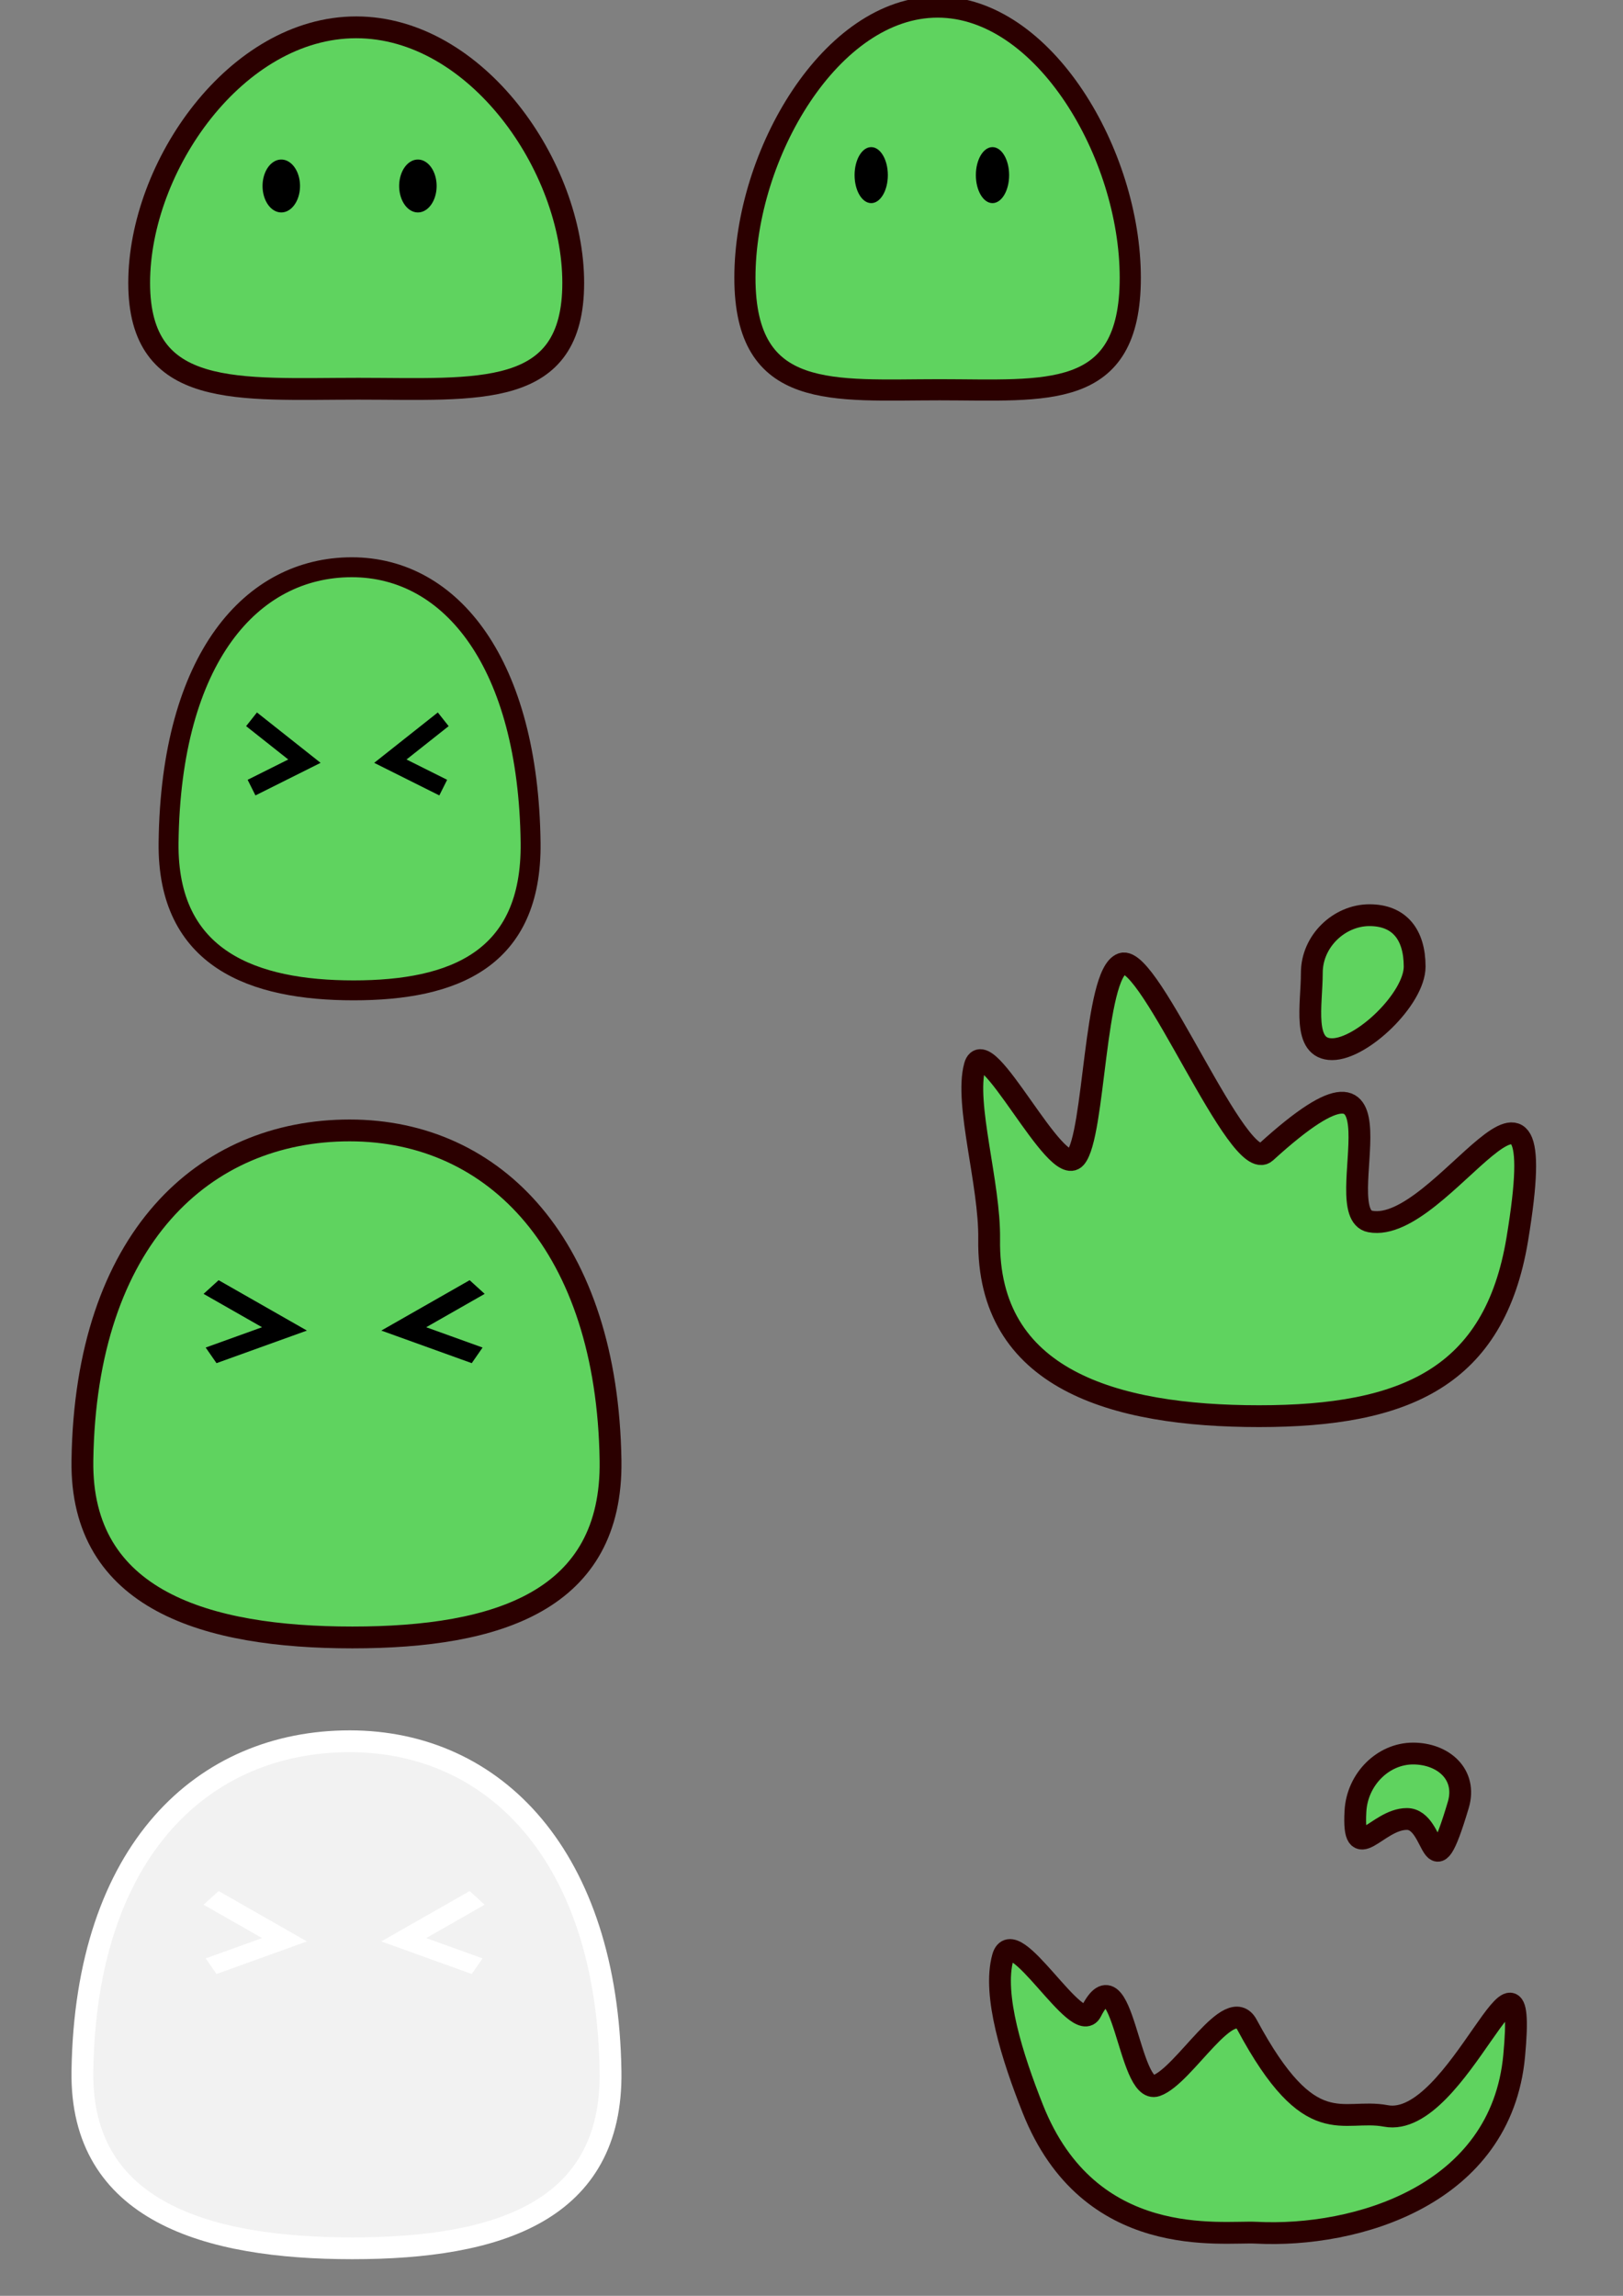 <?xml version="1.0" encoding="UTF-8" standalone="no"?>
<!-- Created with Inkscape (http://www.inkscape.org/) -->

<svg
   xmlns:dc="http://purl.org/dc/elements/1.1/"
   xmlns:cc="http://creativecommons.org/ns#"
   xmlns:rdf="http://www.w3.org/1999/02/22-rdf-syntax-ns#"
   xmlns:svg="http://www.w3.org/2000/svg"
   xmlns="http://www.w3.org/2000/svg"
   xmlns:sodipodi="http://sodipodi.sourceforge.net/DTD/sodipodi-0.dtd"
   xmlns:inkscape="http://www.inkscape.org/namespaces/inkscape"
   width="744.094"
   height="1052.362"
   id="svg2"
   version="1.1"
   inkscape:version="0.48.2 r9819"
   sodipodi:docname="monster_slime.svg">
  <rect width="100%" height="100%" fill="#808080" stroke="none"/>
  <defs
     id="defs4" />
  <sodipodi:namedview
     id="base"
     pagecolor="#ffffff"
     bordercolor="#666666"
     borderopacity="1.0"
     inkscape:pageopacity="0.0"
     inkscape:pageshadow="2"
     inkscape:zoom="0.35"
     inkscape:cx="98.641386"
     inkscape:cy="592.15382"
     inkscape:document-units="px"
     inkscape:current-layer="layer1"
     showgrid="false"
     inkscape:window-width="1280"
     inkscape:window-height="756"
     inkscape:window-x="0"
     inkscape:window-y="0"
     inkscape:window-maximized="0" />
  <g
     inkscape:label="Layer 1"
     inkscape:groupmode="layer"
     id="layer1">
    <path
       style="fill:#5fd35f;stroke:#2b0000;stroke-width:10;stroke-linecap:round;stroke-linejoin:round;stroke-miterlimit:4;stroke-dasharray:none"
       d="m 262.806,129.704 c 0,53.558 -43.538,48.487 -98.49,48.487 -54.952,0 -100.51,5.07 -100.51,-48.487 0,-53.558 44.548,-117.178 99.5,-117.178 54.952,0 99.5,63.62 99.5,117.178 z"
       id="path2985"
       inkscape:connector-curvature="0"
       sodipodi:nodetypes="sssss"
       inkscape:export-filename="/Users/nantas/APgame/PSD/monster_slime.png"
       inkscape:export-xdpi="43.060001"
       inkscape:export-ydpi="43.060001" />
    <path
       sodipodi:type="arc"
       style="fill:#000000;stroke:none"
       id="path3756"
       sodipodi:cx="307.59146"
       sodipodi:cy="276.56503"
       sodipodi:rx="8.586297"
       sodipodi:ry="12.121831"
       d="m 316.178,276.565 a 8.586,12.122 0 1 1 -17.173,0 8.586,12.122 0 1 1 17.173,0 z"
       transform="translate(-178.631,-191.308)"
       inkscape:export-filename="/Users/nantas/APgame/PSD/monster_slime.png"
       inkscape:export-xdpi="43.060001"
       inkscape:export-ydpi="43.060001" />
    <path
       d="m 316.178,276.565 a 8.586,12.122 0 1 1 -17.173,0 8.586,12.122 0 1 1 17.173,0 z"
       sodipodi:ry="12.121831"
       sodipodi:rx="8.586297"
       sodipodi:cy="276.56503"
       sodipodi:cx="307.59146"
       id="path3758"
       style="fill:#000000;stroke:none"
       sodipodi:type="arc"
       transform="translate(-116.001,-191.308)"
       inkscape:export-filename="/Users/nantas/APgame/PSD/monster_slime.png"
       inkscape:export-xdpi="43.060001"
       inkscape:export-ydpi="43.060001" />
    <path
       sodipodi:nodetypes="sssss"
       inkscape:connector-curvature="0"
       id="path3760"
       d="m 243.263,386.283 c 0.661,53.554 -35.302,67.68 -81.136,67.68 -45.833,0 -85.478,-14.126 -84.841,-67.68 1.01,-84.872 38.165,-126.269 83.998,-126.269 45.833,0 80.968,44.427 81.978,126.269 z"
       style="fill:#5fd35f;stroke:#2b0000;stroke-width:9.133;stroke-linecap:round;stroke-linejoin:round;stroke-miterlimit:4;stroke-dasharray:none"
       inkscape:export-filename="/Users/nantas/APgame/PSD/monster_slime.png"
       inkscape:export-xdpi="43.060001"
       inkscape:export-ydpi="43.060001" />
    <path
       style="fill:none;stroke:#000000;stroke-width:8;stroke-linecap:butt;stroke-linejoin:miter;stroke-miterlimit:4;stroke-opacity:1;stroke-dasharray:none"
       d="m 115.323,329.714 24.244,19.193 -24.244,12.122"
       id="path3766"
       inkscape:connector-curvature="0"
       inkscape:export-filename="/Users/nantas/APgame/PSD/monster_slime.png"
       inkscape:export-xdpi="43.060001"
       inkscape:export-ydpi="43.060001" />
    <path
       inkscape:connector-curvature="0"
       id="path3768"
       d="m 203.207,329.714 -24.244,19.193 24.244,12.122"
       style="fill:none;stroke:#000000;stroke-width:8;stroke-linecap:butt;stroke-linejoin:miter;stroke-miterlimit:4;stroke-opacity:1;stroke-dasharray:none"
       inkscape:export-filename="/Users/nantas/APgame/PSD/monster_slime.png"
       inkscape:export-xdpi="43.060001"
       inkscape:export-ydpi="43.060001" />
    <path
       style="fill:#5fd35f;fill-opacity:1;stroke:#2b0000;stroke-width:10;stroke-linecap:round;stroke-linejoin:round;stroke-miterlimit:4;stroke-opacity:1;stroke-dasharray:none"
       d="m 279.912,669.476 c 0.964,64.173 -51.5,81.101 -118.363,81.101 -66.863,0 -124.699,-16.928 -123.769,-81.101 1.474,-101.702 55.677,-151.308 122.54,-151.308 66.863,0 118.119,53.237 119.592,151.308 z"
       id="path3770"
       inkscape:connector-curvature="0"
       sodipodi:nodetypes="sssss"
       inkscape:export-filename="/Users/nantas/APgame/PSD/monster_slime.png"
       inkscape:export-xdpi="43.060001"
       inkscape:export-ydpi="43.060001" />
    <g
       id="g3122"
       transform="matrix(1.388,0,0,1,-263.557,-24)"
       inkscape:export-filename="/Users/nantas/APgame/PSD/monster_slime.png"
       inkscape:export-xdpi="43.060001"
       inkscape:export-ydpi="43.060001">
      <path
         inkscape:export-ydpi="43.060001"
         inkscape:export-xdpi="43.060001"
         inkscape:export-filename="/Users/nantas/APgame/PSD/monster_slime.png"
         style="fill:none;stroke:#000000;stroke-width:8;stroke-linecap:butt;stroke-linejoin:miter;stroke-miterlimit:4;stroke-opacity:1;stroke-dasharray:none"
         d="m 259.609,613.956 24.244,19.193 -24.244,12.122"
         id="path3772"
         inkscape:connector-curvature="0" />
      <path
         inkscape:export-ydpi="43.060001"
         inkscape:export-xdpi="43.060001"
         inkscape:export-filename="/Users/nantas/APgame/PSD/monster_slime.png"
         inkscape:connector-curvature="0"
         id="path3774"
         d="m 347.492,613.956 -24.244,19.193 24.244,12.122"
         style="fill:none;stroke:#000000;stroke-width:8;stroke-linecap:butt;stroke-linejoin:miter;stroke-miterlimit:4;stroke-opacity:1;stroke-dasharray:none" />
    </g>
    <g
       id="g3126"
       transform="translate(124.286,-775.714)"
       inkscape:export-filename="/Users/nantas/APgame/PSD/monster_slime.png"
       inkscape:export-xdpi="43.060001"
       inkscape:export-ydpi="43.060001">
      <path
         style="fill:#5fd35f;stroke:#2b0000;stroke-width:9.696;stroke-linecap:round;stroke-linejoin:round;stroke-miterlimit:4;stroke-dasharray:none"
         d="m 393.909,903.033 c 0,56.714 -38.653,51.344 -87.441,51.344 -48.788,0 -89.234,5.369 -89.234,-51.344 0,-56.714 39.55,-124.082 88.338,-124.082 48.788,0 88.338,67.369 88.338,124.082 z"
         id="path3789"
         inkscape:connector-curvature="0"
         sodipodi:nodetypes="sssss"
         inkscape:export-filename="/Users/nantas/APgame/PSD/monster_slime.png"
         inkscape:export-xdpi="43.060001"
         inkscape:export-ydpi="43.060001" />
      <path
         sodipodi:type="arc"
         style="fill:#000000;stroke:none"
         id="path3791"
         sodipodi:cx="307.59146"
         sodipodi:cy="276.56503"
         sodipodi:rx="8.586297"
         sodipodi:ry="12.121831"
         d="m 316.178,276.565 c 0,6.695 -3.844,12.122 -8.586,12.122 -4.742,0 -8.586,-5.427 -8.586,-12.122 0,-6.695 3.844,-12.122 8.586,-12.122 4.742,0 8.586,5.427 8.586,12.122 z"
         transform="matrix(0.888,0,0,1.059,1.995,563.105)"
         inkscape:export-filename="/Users/nantas/APgame/PSD/monster_slime.png"
         inkscape:export-xdpi="43.060001"
         inkscape:export-ydpi="43.060001" />
      <path
         d="m 316.178,276.565 c 0,6.695 -3.844,12.122 -8.586,12.122 -4.742,0 -8.586,-5.427 -8.586,-12.122 0,-6.695 3.844,-12.122 8.586,-12.122 4.742,0 8.586,5.427 8.586,12.122 z"
         sodipodi:ry="12.121831"
         sodipodi:rx="8.586297"
         sodipodi:cy="276.56503"
         sodipodi:cx="307.59146"
         id="path3793"
         style="fill:#000000;stroke:none"
         sodipodi:type="arc"
         transform="matrix(0.888,0,0,1.059,57.598,563.105)"
         inkscape:export-filename="/Users/nantas/APgame/PSD/monster_slime.png"
         inkscape:export-xdpi="43.060001"
         inkscape:export-ydpi="43.060001" />
    </g>
    <g
       id="g3938"
       inkscape:export-filename="/Users/nantas/APgame/PSD/monster_slime.png"
       inkscape:export-xdpi="43.060001"
       inkscape:export-ydpi="43.060001">
      <path
         style="fill:#5fd35f;fill-opacity:1;stroke:#2b0000;stroke-width:10;stroke-linecap:round;stroke-linejoin:round;stroke-miterlimit:4;stroke-opacity:1;stroke-dasharray:none"
         d="m 695.627,568.048 c -10.494,63.316 -51.5,81.101 -118.363,81.101 -66.863,0 -124.699,-16.928 -123.769,-81.101 0.368,-25.426 -11.325,-62.149 -6.598,-79.36 4.726,-17.211 37.301,52.232 46.204,41.996 8.904,-10.236 8.422,-84.436 21.322,-88.934 12.9,-4.499 53.54,97.675 65.897,86.419 70.574,-64.286 27.832,27.933 47.889,31.734 33.142,6.282 85.253,-99.462 67.418,8.145 z"
         id="path3905"
         inkscape:connector-curvature="0"
         sodipodi:nodetypes="sssssssss"
         inkscape:export-filename="/Users/nantas/APgame/PSD/monster_slime.png"
         inkscape:export-xdpi="43.060001"
         inkscape:export-ydpi="43.060001" />
      <path
         sodipodi:nodetypes="sssss"
         inkscape:connector-curvature="0"
         id="path3913"
         d="m 648.571,443.076 c 0,14.596 -24.05,37.857 -37.857,37.857 -13.807,0 -9.286,-20.404 -9.286,-35 0,-14.596 12.621,-26.429 26.429,-26.429 13.807,0 20.714,8.975 20.714,23.571 z"
         style="fill:#5fd35f;fill-opacity:1;stroke:#2b0000;stroke-width:10;stroke-linecap:round;stroke-linejoin:round;stroke-miterlimit:4;stroke-opacity:1" />
    </g>
    <g
       id="g3934"
       inkscape:export-filename="/Users/nantas/APgame/PSD/monster_slime.png"
       inkscape:export-xdpi="43.060001"
       inkscape:export-ydpi="43.060001">
      <path
         inkscape:export-ydpi="43.060001"
         inkscape:export-xdpi="43.060001"
         inkscape:export-filename="/Users/nantas/APgame/PSD/monster_slime.png"
         sodipodi:nodetypes="sssssssss"
         inkscape:connector-curvature="0"
         id="path3916"
         d="m 694.198,942.333 c -5.93,63.906 -72.326,83.484 -118.363,81.101 -15.612,-0.808 -76.388,8.638 -102.34,-56.815 -9.372,-23.638 -18.468,-52.149 -13.741,-69.36 4.726,-17.211 34.351,36.951 40.49,24.854 14.618,-28.807 16.993,38.421 29.893,33.923 12.9,-4.499 33.705,-42.594 41.612,-27.867 29.146,54.286 43.547,37.933 63.603,41.734 33.142,6.282 65.253,-96.605 58.847,-27.57 z"
         style="fill:#5fd35f;fill-opacity:1;stroke:#2b0000;stroke-width:10;stroke-linecap:round;stroke-linejoin:round;stroke-miterlimit:4;stroke-opacity:1;stroke-dasharray:none" />
      <path
         style="fill:#5fd35f;fill-opacity:1;stroke:#2b0000;stroke-width:10;stroke-linecap:round;stroke-linejoin:round;stroke-miterlimit:4;stroke-opacity:1"
         d="m 668.571,827.362 c -12.857,43.168 -9.764,6.429 -23.571,6.429 -13.807,0 -25,22.453 -23.571,-3.571 0.8,-14.574 12.621,-26.429 26.429,-26.429 13.807,0 24.881,9.583 20.714,23.571 z"
         id="path3918"
         inkscape:connector-curvature="0"
         sodipodi:nodetypes="sssss" />
    </g>
    <g
       id="g3928"
       inkscape:export-filename="/Users/nantas/APgame/PSD/monster_slime.png"
       inkscape:export-xdpi="43.060001"
       inkscape:export-ydpi="43.060001">
      <path
         style="fill:#f2f2f2;fill-opacity:1;stroke:#ffffff;stroke-width:10;stroke-linecap:round;stroke-linejoin:round;stroke-miterlimit:4;stroke-opacity:1;stroke-dasharray:none"
         d="m 279.912,949.476 c 0.964,64.173 -51.5,81.101 -118.363,81.101 -66.863,0 -124.699,-16.928 -123.769,-81.101 1.474,-101.702 55.677,-151.308 122.54,-151.308 66.863,0 118.119,53.237 119.592,151.308 z"
         id="path3920"
         inkscape:connector-curvature="0"
         sodipodi:nodetypes="sssss"
         inkscape:export-filename="/Users/nantas/APgame/PSD/monster_slime.png"
         inkscape:export-xdpi="43.060001"
         inkscape:export-ydpi="43.060001" />
      <g
         style="stroke:#ffffff;fill:#f2f2f2"
         id="g3922"
         transform="matrix(1.388,0,0,1,-263.557,256)">
        <path
           inkscape:export-ydpi="43.060001"
           inkscape:export-xdpi="43.060001"
           inkscape:export-filename="/Users/nantas/APgame/PSD/monster_slime.png"
           style="fill:#f2f2f2;stroke:#ffffff;stroke-width:8;stroke-linecap:butt;stroke-linejoin:miter;stroke-miterlimit:4;stroke-opacity:1;stroke-dasharray:none"
           d="m 259.609,613.956 24.244,19.193 -24.244,12.122"
           id="path3924"
           inkscape:connector-curvature="0" />
        <path
           inkscape:export-ydpi="43.060001"
           inkscape:export-xdpi="43.060001"
           inkscape:export-filename="/Users/nantas/APgame/PSD/monster_slime.png"
           inkscape:connector-curvature="0"
           id="path3926"
           d="m 347.492,613.956 -24.244,19.193 24.244,12.122"
           style="fill:#f2f2f2;stroke:#ffffff;stroke-width:8;stroke-linecap:butt;stroke-linejoin:miter;stroke-miterlimit:4;stroke-opacity:1;stroke-dasharray:none" />
      </g>
    </g>
  </g>
</svg>
